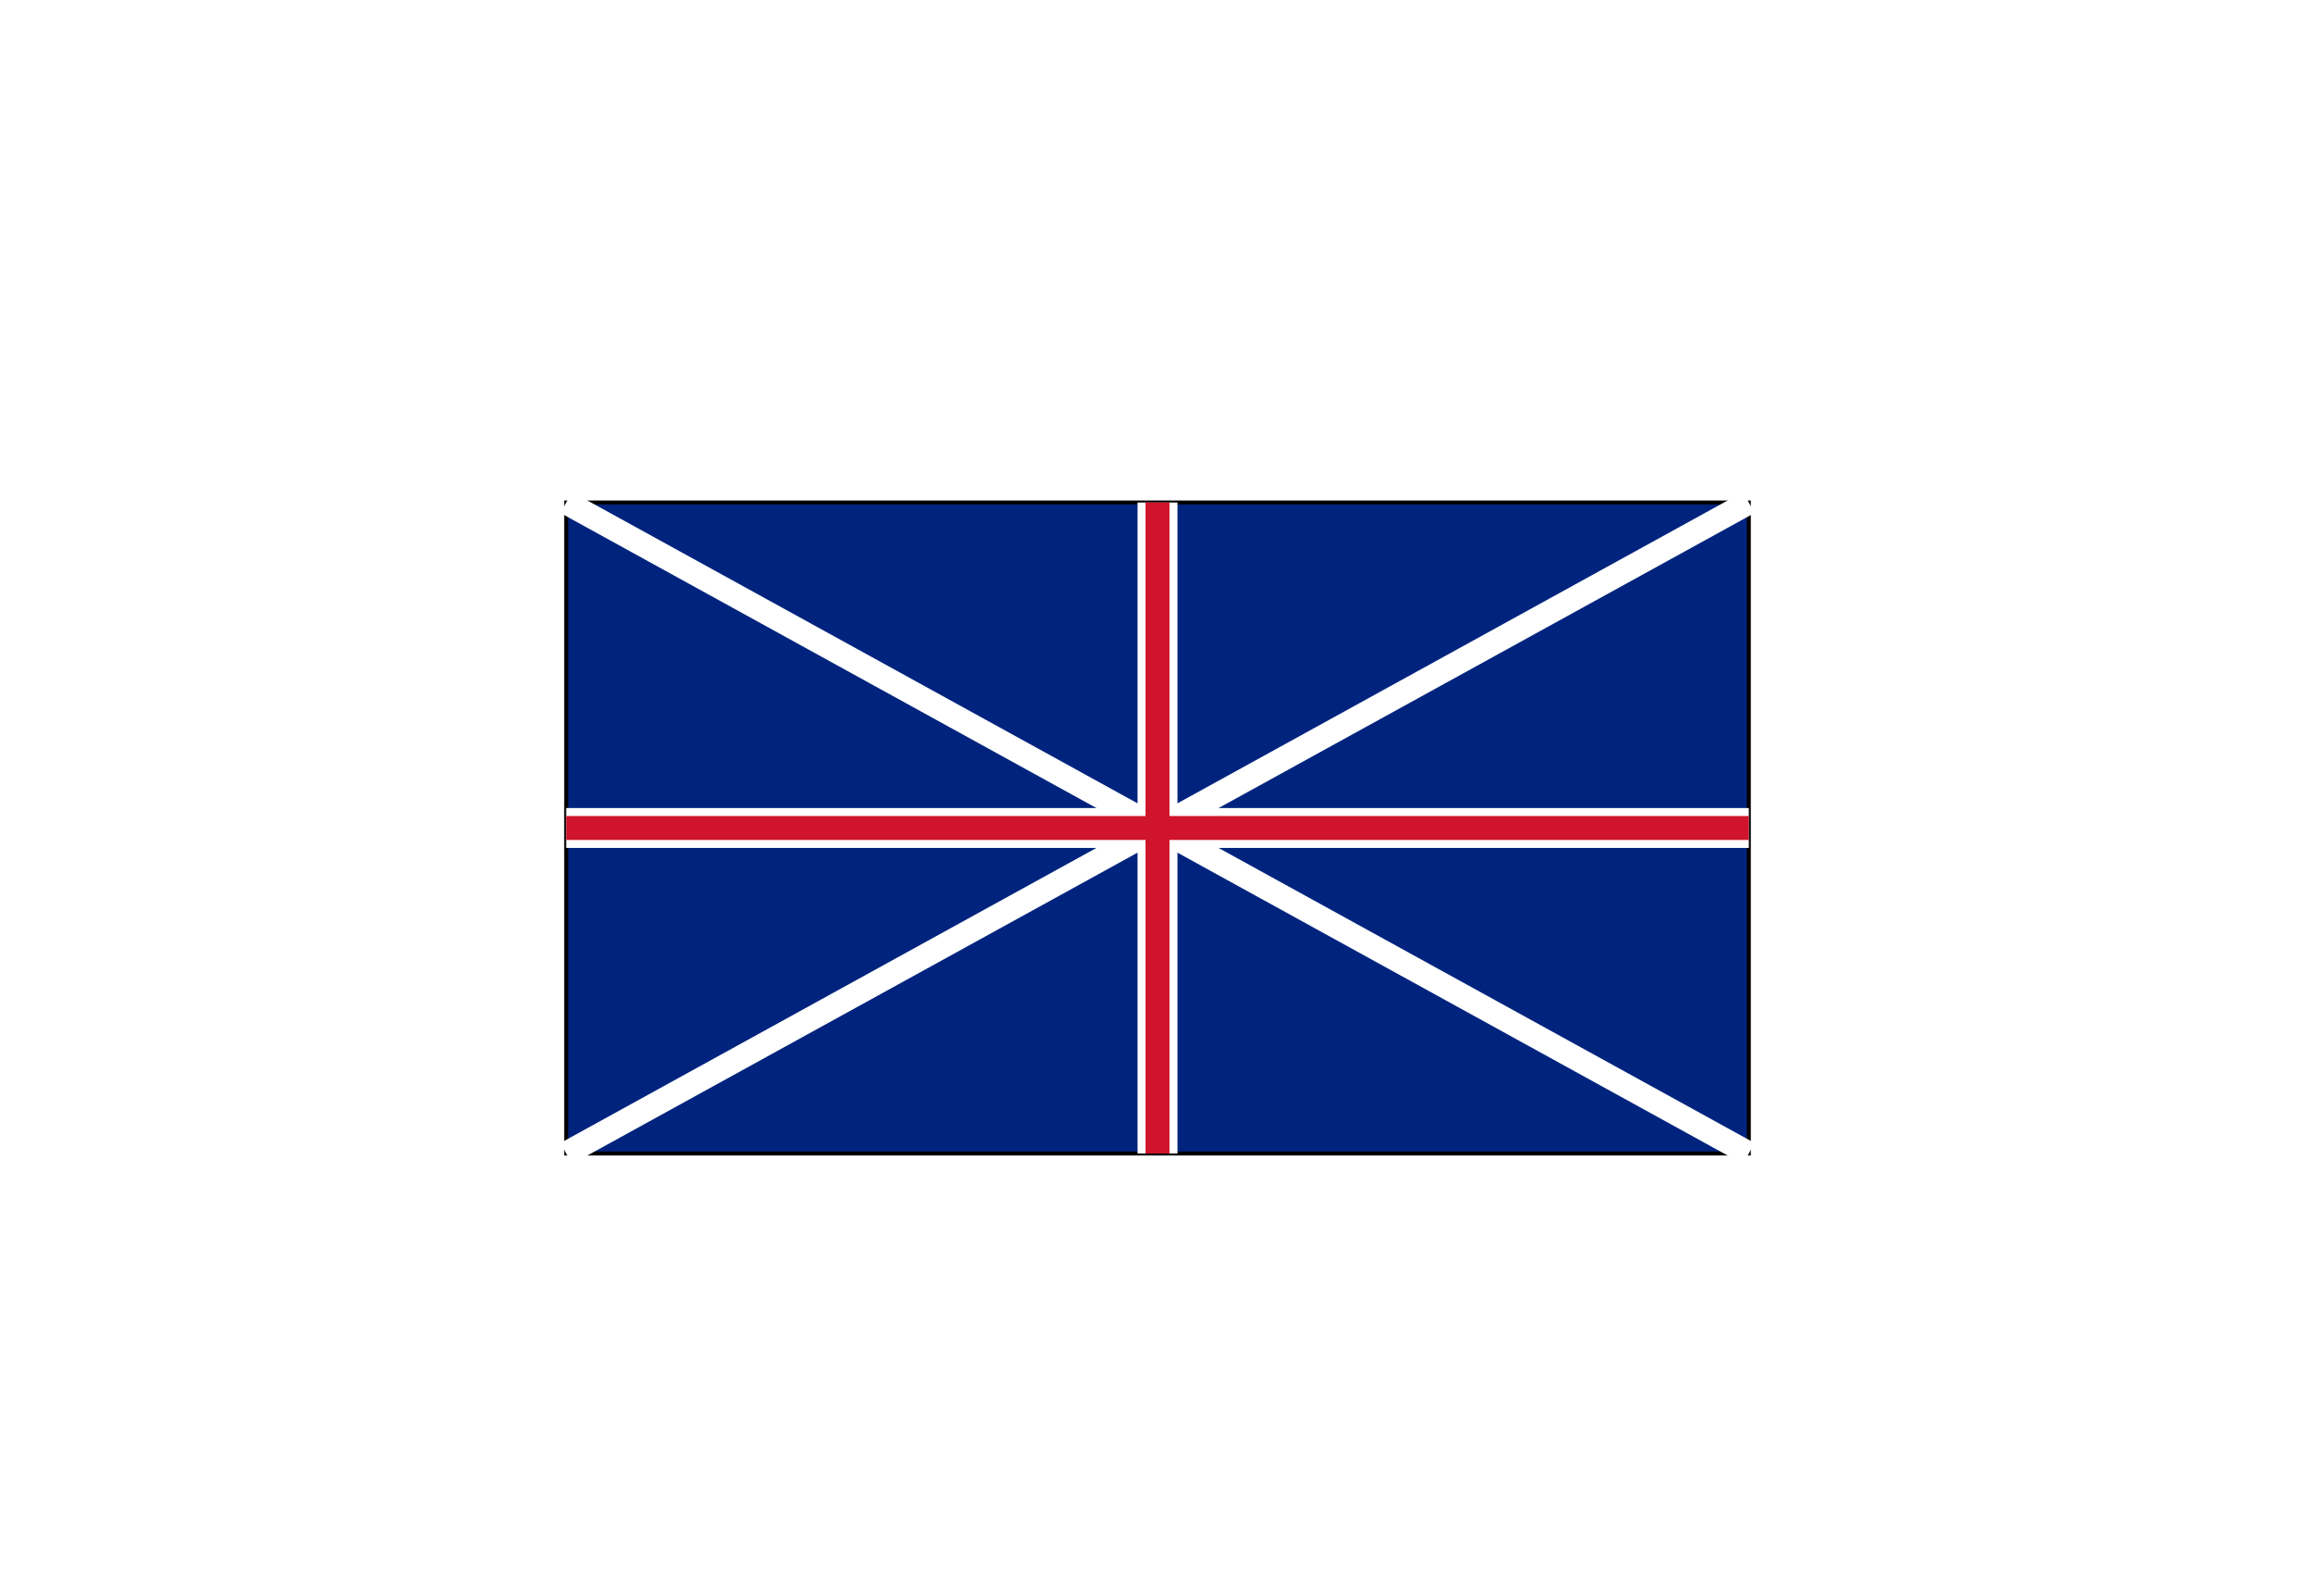 <svg width="580" height="400" xmlns="http://www.w3.org/2000/svg">
 <!-- Created with Method Draw - http://github.com/duopixel/Method-Draw/ -->

 <g>
  <title>background</title>
  <rect fill="#fff" id="canvas_background" height="402" width="582" y="-1" x="-1"/>
  <g display="none" overflow="visible" y="0" x="0" height="100%" width="100%" id="canvasGrid">
   <rect fill="url(#gridpattern)" stroke-width="0" y="0" x="0" height="100%" width="100%"/>
  </g>
 </g>
 <g>
  <title>Layer 1</title>
  <clipPath transform="matrix(4.938,0,0,4.938,0,0) " id="svg_4">
   <path id="svg_6" d="m171.852,140.926l30,0l0,15l-30,-15zl30,30l-30,0l0,-30zl-30,30l0,-15l30,-15zl-30,0l30,0z"/>
  </clipPath>
  <g stroke="null" id="svg_12">
   <path stroke="null" id="svg_7" fill="#00247d" d="m141.852,125.926l0,163.148l296.296,0l0,-163.148l-296.296,0z"/>
   <path stroke="#fff" id="svg_8" stroke-width="6" d="m141.852,125.926l296.296,163.148m0,-163.148l-296.296,163.148"/>
   <path stroke="#cf142b" id="svg_9" stroke-width="4" clip-path="url(#svg_4)" d="m141.852,125.926l296.296,163.148m0,-163.148l-296.296,163.148"/>
   <path stroke="#fff" id="svg_10" stroke-width="10" d="m290,125.926l0,163.148m-148.148,-81.574l296.296,0"/>
   <path stroke="#cf142b" id="svg_11" stroke-width="6" d="m290,125.926l0,163.148m-148.148,-81.574l296.296,0"/>
  </g>
 </g>
</svg>